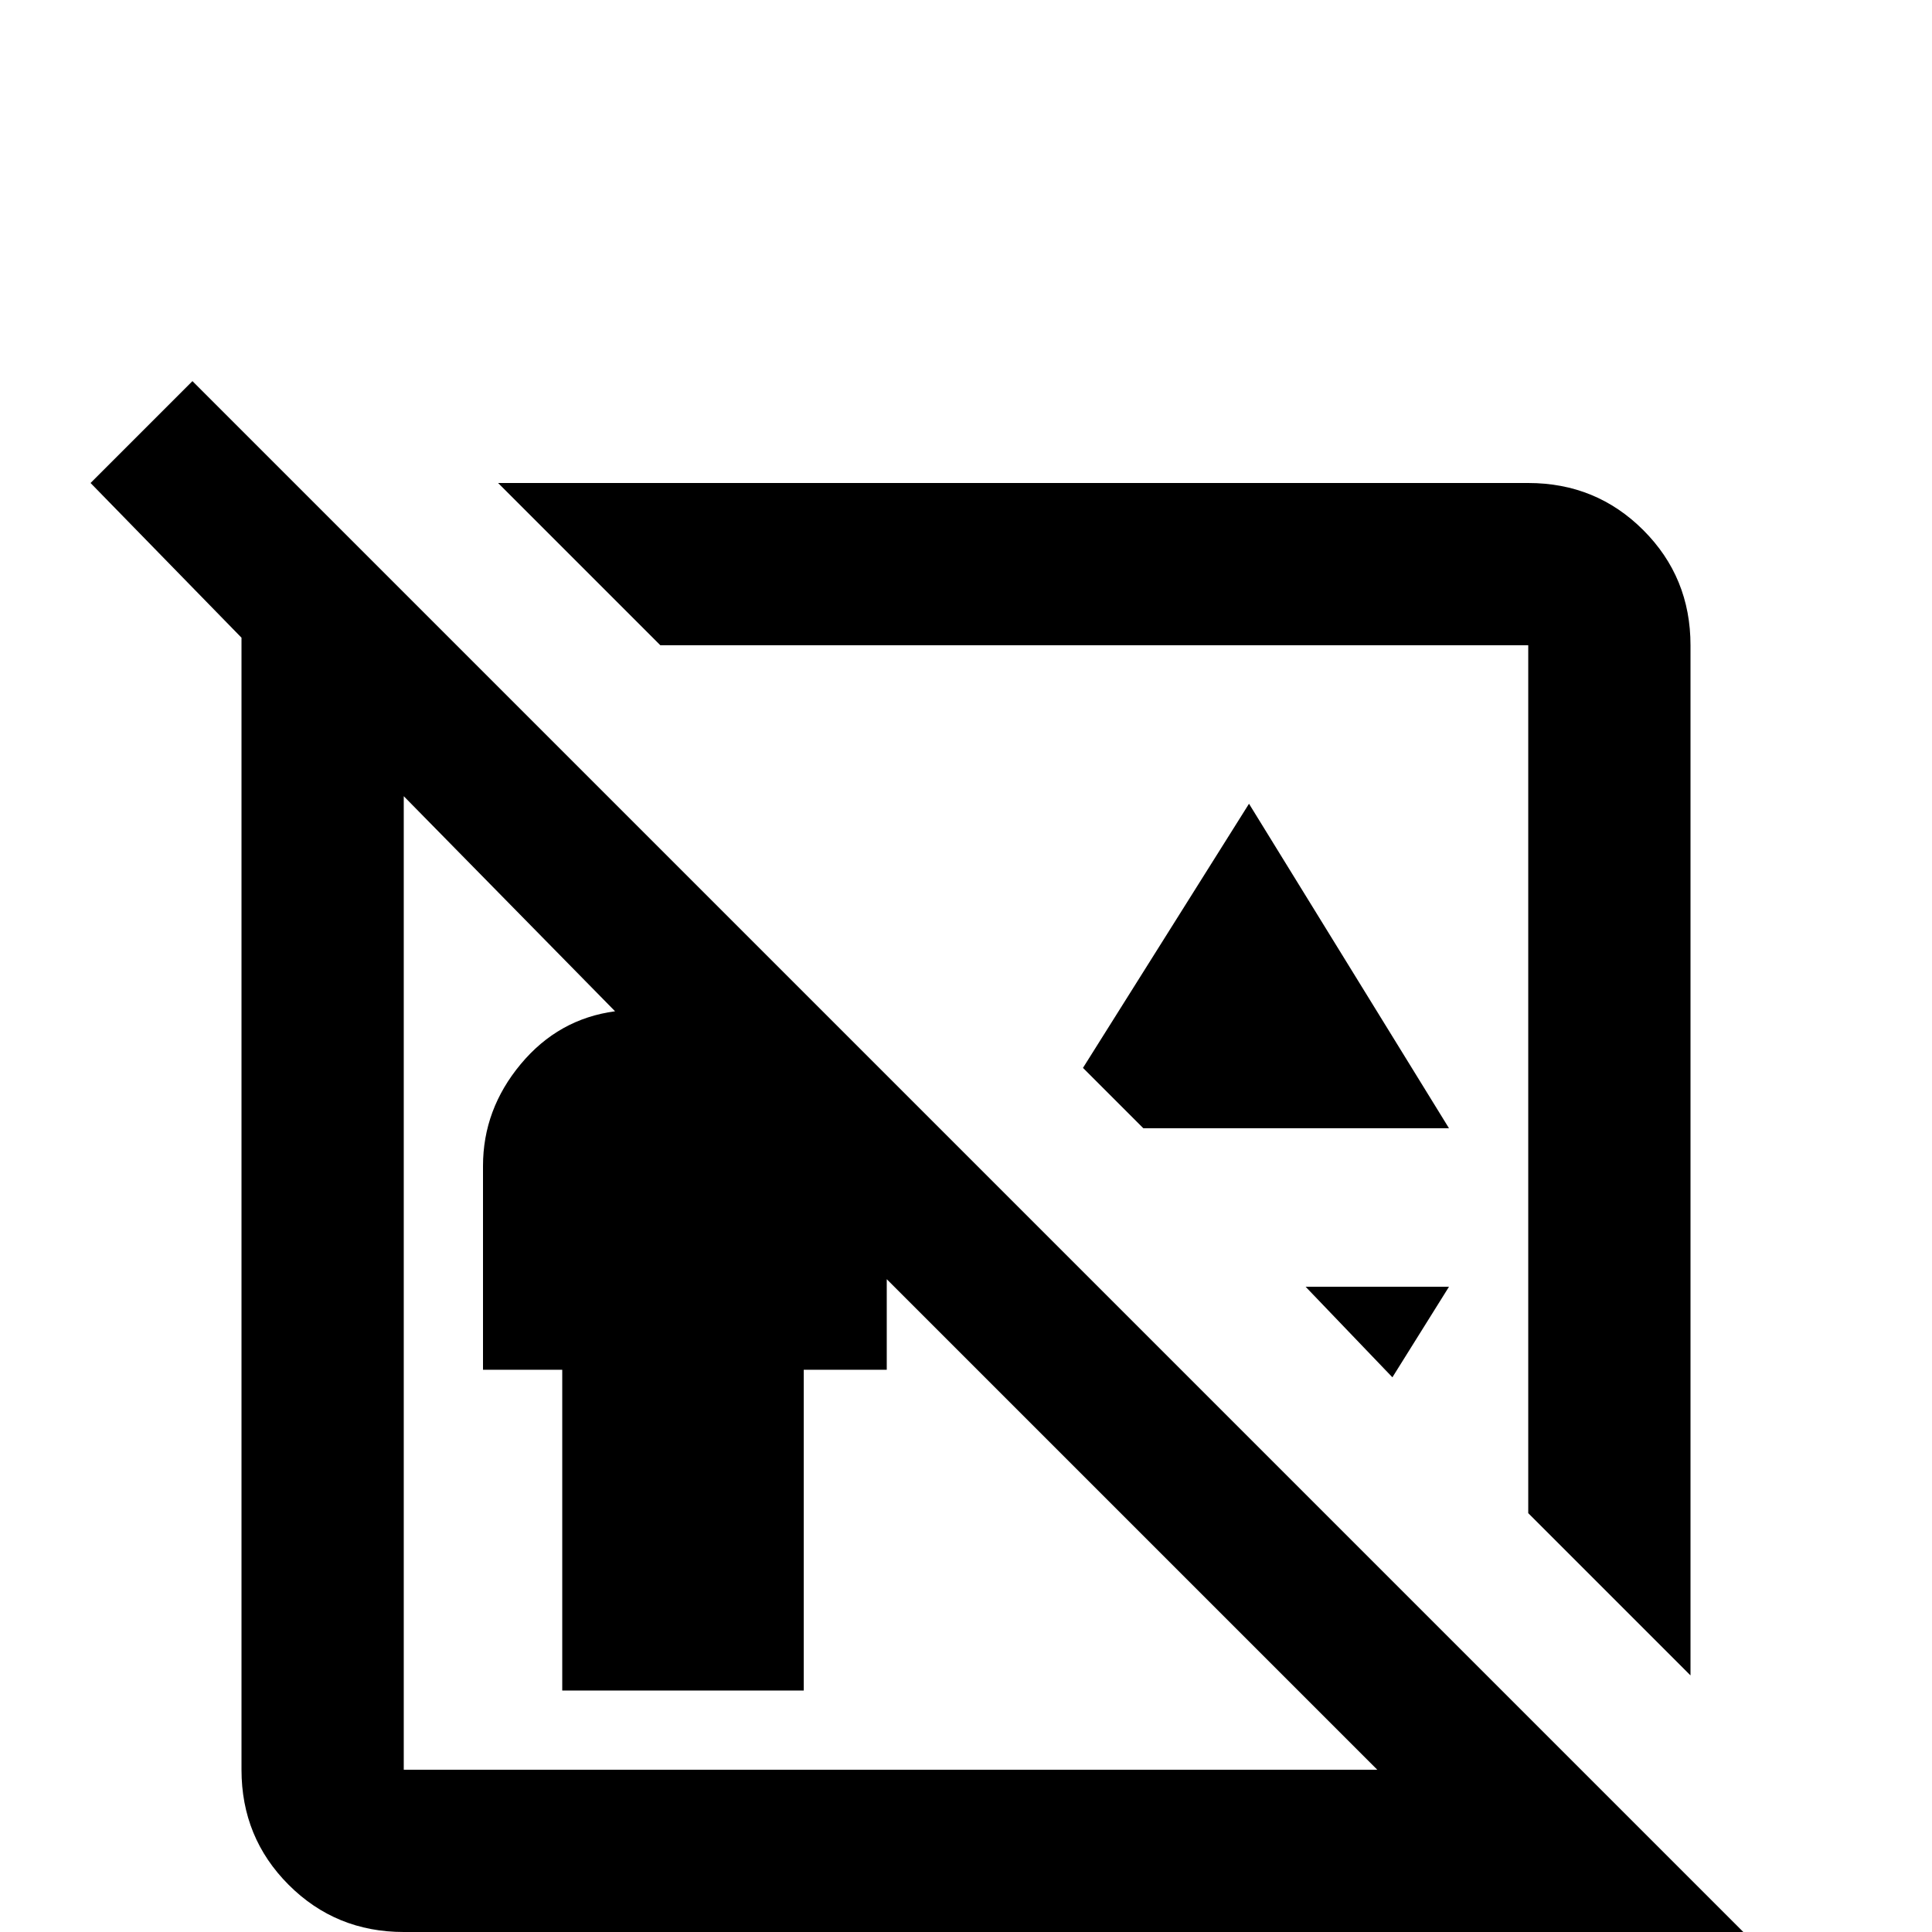 <svg xmlns="http://www.w3.org/2000/svg" viewBox="0 -512 512 512">
	<path fill="#000000" d="M472 10L51 -411L24 -384L64 -343V-43Q64 -25 76.5 -12.5Q89 0 107 0H407L445 37ZM107 -43V-301L163 -244Q148 -242 138 -230Q128 -218 128 -203V-149H149V-64H213V-149H235V-173L365 -43ZM175 -341L132 -384H405Q423 -384 435.5 -371.5Q448 -359 448 -341V-68L405 -111V-341ZM384 -213H303L287 -229L331 -299ZM369 -147L346 -171H384Z"/>
</svg>